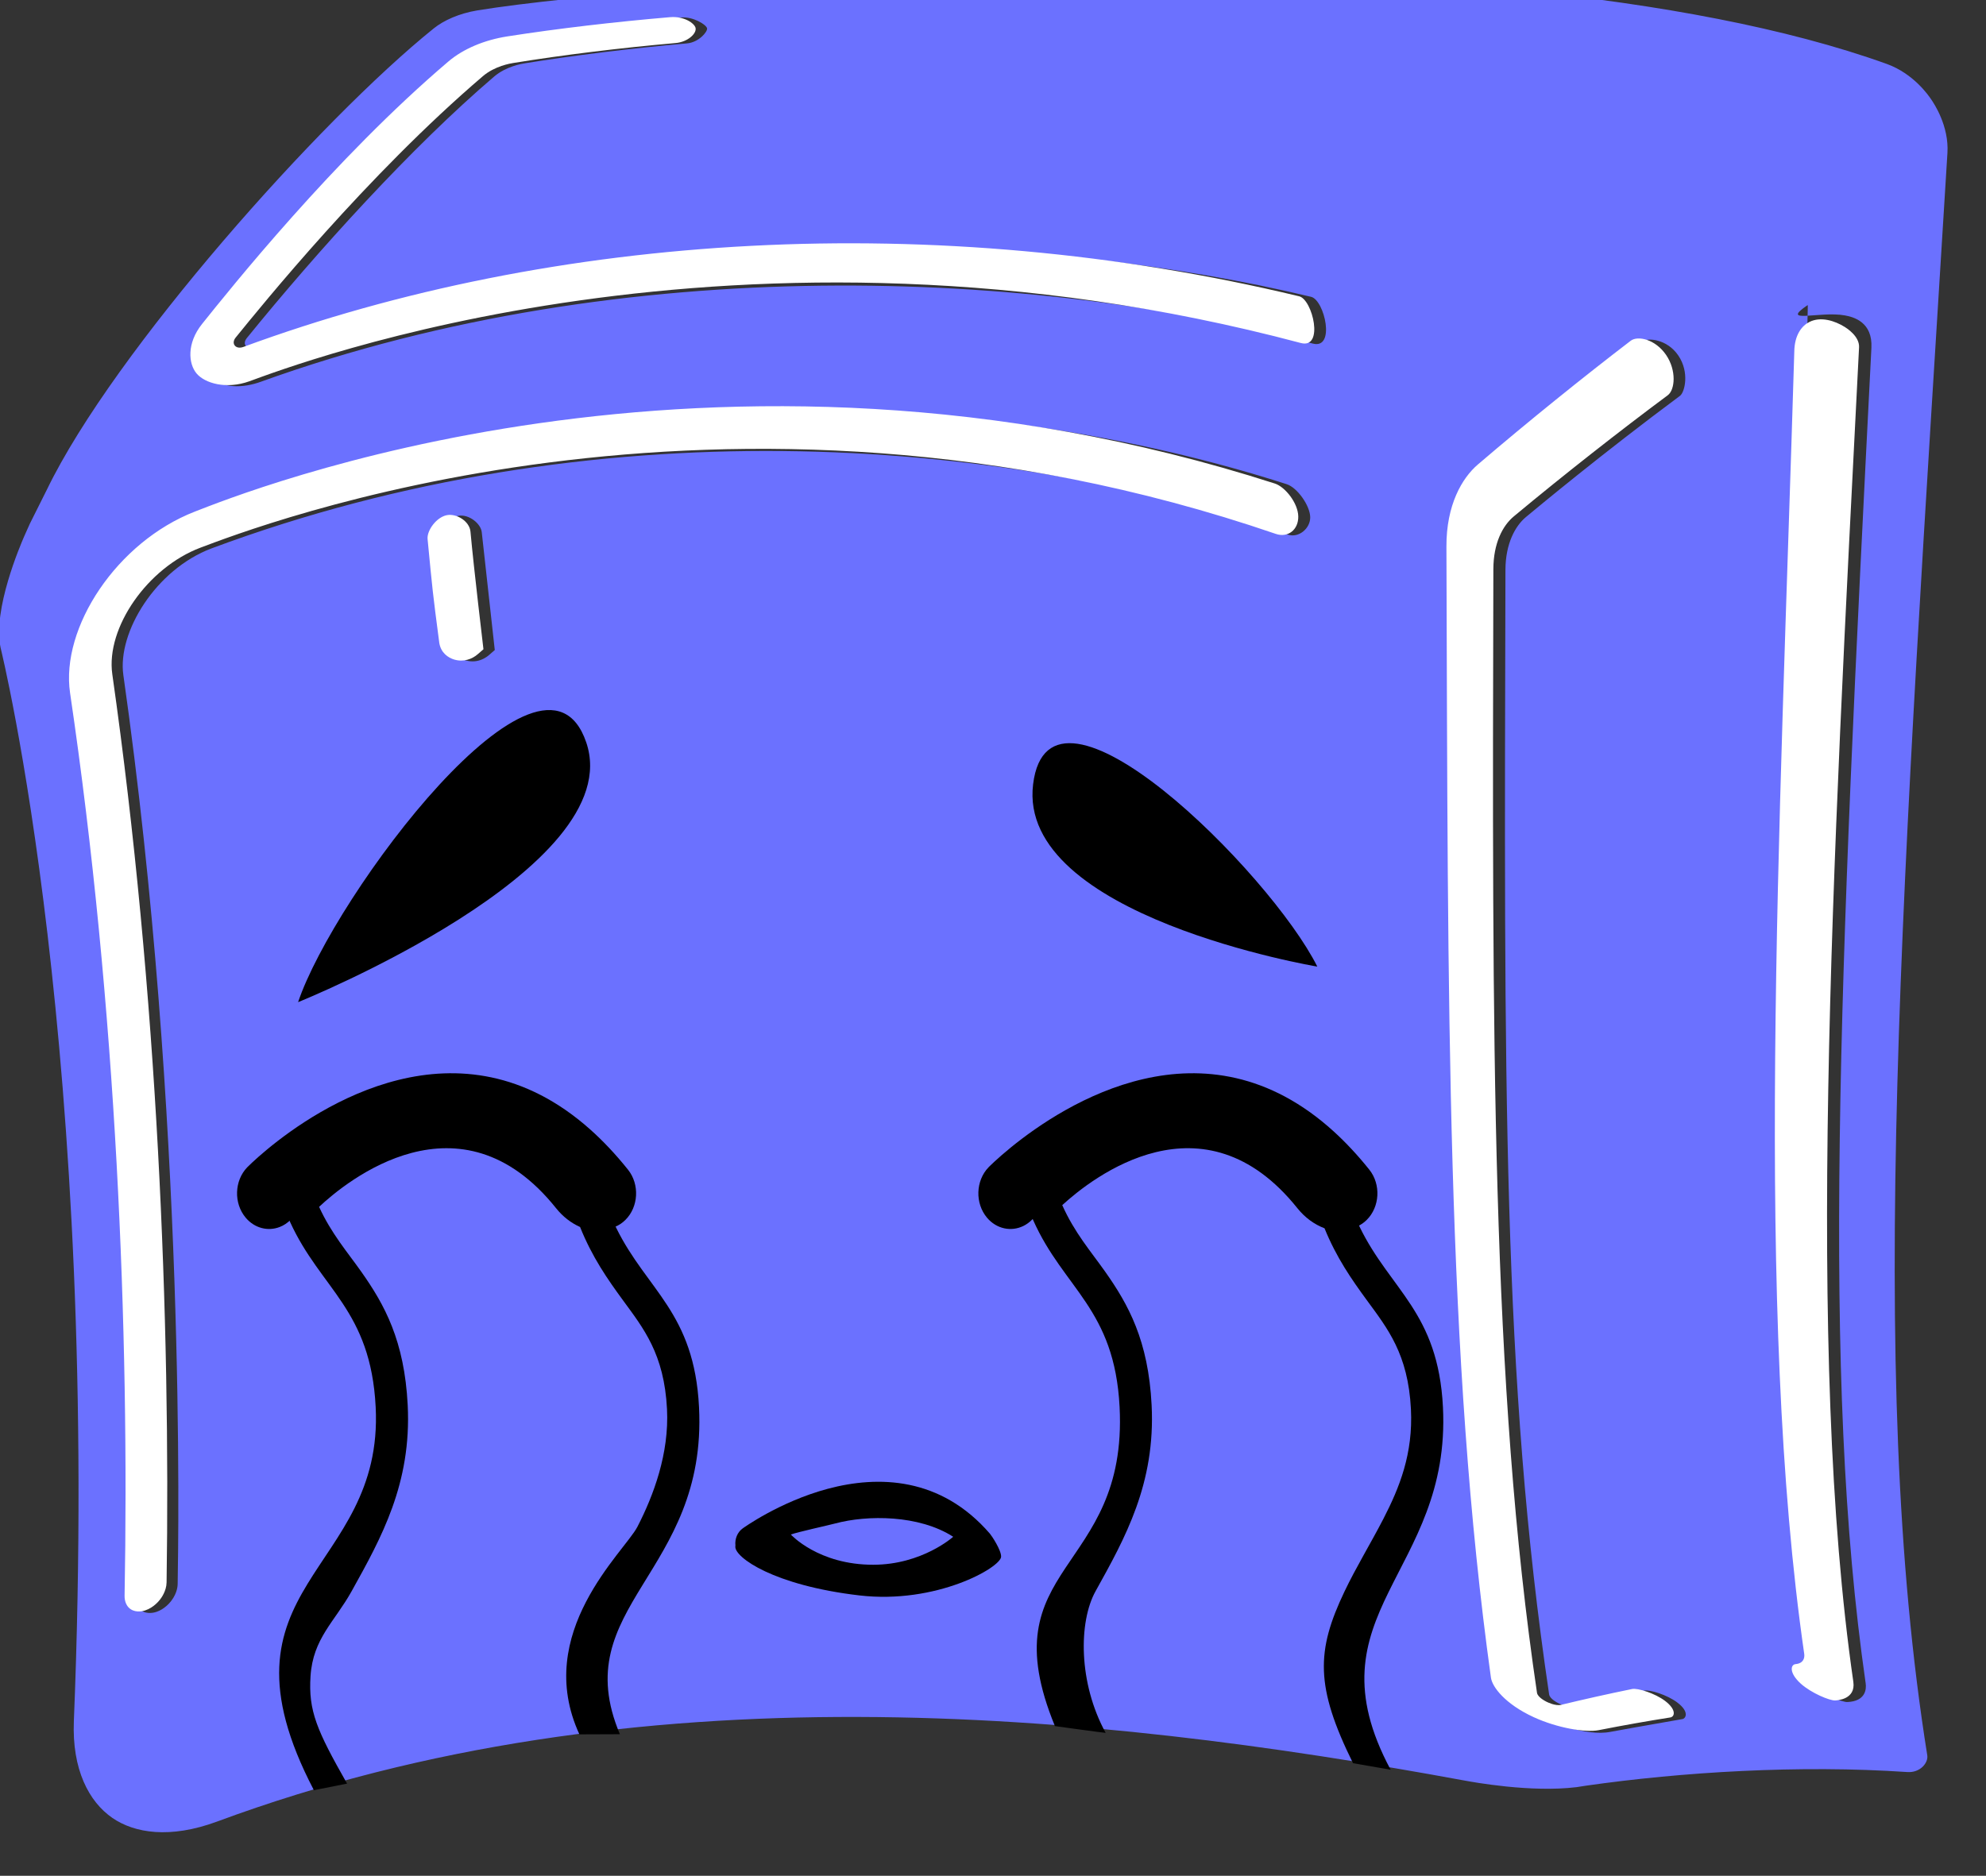 <?xml version="1.0" encoding="UTF-8" standalone="no"?>
<!DOCTYPE svg PUBLIC "-//W3C//DTD SVG 1.1//EN" "http://www.w3.org/Graphics/SVG/1.1/DTD/svg11.dtd">
<svg width="100%" height="100%" viewBox="0 0 217 205" version="1.1" xmlns="http://www.w3.org/2000/svg" xmlns:xlink="http://www.w3.org/1999/xlink" xml:space="preserve" xmlns:serif="http://www.serif.com/" style="fill-rule:evenodd;clip-rule:evenodd;stroke-linejoin:round;stroke-miterlimit:2;">
    <rect x="0" y="0" width="217" height="205" fill="#333333" stroke="none"/>
    <g transform="matrix(1,0,0,1,-624.299,-782.17)">
        <g transform="matrix(1,0,0,1.133,0,0)">
            <g transform="matrix(1,0,0,0.883,-1.098,-5.584)">
                <g transform="matrix(1.567,0,0,1.567,-631.126,-125.753)">
                    <g>
                        <g>
                            <g>
                                <g transform="matrix(0.765,0,0,0.765,767.364,440.041)">
                                    <path d="M189.67,349.882L188.796,350.018C184.621,350.526 179.37,349.559 178.564,349.411C144.492,343.14 103.12,338.994 64.9,353.148C60.598,354.741 57.356,354.21 55.338,352.818C53.208,351.349 51.653,348.409 51.832,343.997C54.309,283.092 45.182,246.317 45.152,246.177C44.41,242.732 46.979,236.792 47.308,236.03L47.819,234.888C48.337,233.853 48.854,232.819 49.372,231.784C55.475,219.163 74.312,198.046 84.642,189.744C85.537,189.025 86.94,188.382 88.621,188.106C104.59,185.494 180.395,179.803 217.066,192.983C219.531,193.869 220.896,195.879 221.129,196.223C221.358,196.56 222.759,198.623 222.606,201.097C218.506,267.715 215.15,311.975 220.768,347.121C220.874,347.79 220.129,348.721 218.959,348.642C209.1,347.974 198.417,348.635 189.67,349.882ZM57.463,332.723C57.448,333.538 57.911,333.864 57.997,333.924C58.545,334.31 59.239,334.083 59.341,334.05L59.342,334.049C59.471,334.007 60.138,333.789 60.709,333.043C61.281,332.296 61.292,331.626 61.294,331.493C61.355,327.504 62.08,288.973 56.343,248.675C55.787,244.767 59.31,239.045 64.379,237.134C99.006,224.233 135.979,226.799 162.477,235.876C163.467,236.216 164.542,235.32 164.524,234.285C164.505,233.234 163.349,231.594 162.382,231.283C135.865,222.763 98.458,220.571 63.893,233.836L63.884,233.839C56.667,236.639 51.678,244.901 52.489,250.385C58.368,290.139 57.545,328.29 57.463,332.723ZM194.981,341.217C191.515,341.978 189.016,342.544 188.498,342.662C187.989,342.785 187.273,342.431 187.176,342.383C187.09,342.341 186.362,341.982 186.3,341.563C182.027,312.752 182.201,285.92 182.319,239.092C182.325,236.691 183.215,235.086 184.186,234.278C185.285,233.364 191.085,228.541 198.231,223.229C198.659,222.911 199.119,221.087 198.074,219.554C197.043,218.041 195.283,217.93 194.845,218.265C187.726,223.712 181.994,228.615 180.903,229.548C179.327,230.897 178.023,233.388 178.036,237.037C178.192,281.597 177.937,310.251 182.1,340.185C182.368,342.113 185.608,343.606 185.993,343.784C186.432,343.986 189.577,345.435 191.915,344.974C192.437,344.878 195.013,344.409 198.449,343.814C198.745,343.768 199.124,343.174 197.992,342.31C197.056,341.596 195.458,341.12 194.981,341.217ZM209.869,214.959C209.985,214.88 208.542,251.97 208.159,273.022C207.568,305.405 208.503,322.991 210.676,338.027C210.787,338.861 209.986,338.939 209.889,338.948C209.635,338.972 209.136,339.621 210.36,340.728C211.315,341.592 213.014,342.283 213.491,342.261C215.137,342.187 215.231,341.101 215.154,340.562C211.113,312.548 212.72,276.866 215.676,218.853C215.795,216.514 214.07,216.049 213.261,215.903C210.959,215.486 207.262,216.732 209.869,214.959ZM164.608,214.21C140.231,208.347 102.057,206.399 68.309,218.823C68.249,218.845 67.777,219.019 67.516,218.703C67.256,218.387 67.563,218.009 67.601,217.963C74.098,209.965 82.653,200.527 90.151,194.129C91.234,193.205 92.678,192.971 92.915,192.932C97.163,192.244 102.487,191.573 107.721,191.114C108.8,191.019 109.611,190.042 109.548,189.741C109.476,189.395 108.255,188.666 107.223,188.754C101.947,189.2 96.61,189.847 92.376,190.507C91.914,190.579 89.089,191.021 87.006,192.79C79.542,199.132 71.002,208.649 64.528,216.736C64.301,217.02 62.433,219.353 64.029,221.246C65.238,222.681 67.335,222.504 68.853,221.956C102.256,209.901 139.693,211.809 164.755,218.468C166.861,219.028 165.829,214.503 164.608,214.21ZM86.168,245.816C86.353,246.991 87.379,247.291 87.536,247.337C88.723,247.683 89.552,246.959 89.685,246.843L90.198,246.397C89.802,242.82 89.407,239.243 89.012,235.666C88.941,234.886 87.844,233.992 86.882,234.164C85.938,234.333 85.027,235.563 85.102,236.344C85.457,239.501 85.813,242.659 86.168,245.816Z" style="fill:rgb(107,113,255);"/>
                                </g>
                                <g transform="matrix(0.307,0,0,0.307,-350.577,573.466)">
                                    <path d="M4124.6,415.296C4125.83,415.044 4129.78,416.254 4132.09,418.017C4134.67,419.981 4134.31,421.595 4133.23,421.763C4128.4,422.52 4122.56,423.545 4116.96,424.649C4114.05,425.223 4107.61,424.172 4102.22,421.687C4095.76,418.713 4092.82,414.855 4092.52,412.726C4082.41,340.027 4082.77,260.827 4082.41,155.892C4082.37,146.431 4085.96,140.312 4089.55,137.244C4101.01,127.438 4113.59,117.315 4124.26,109.15C4125.88,107.911 4129.88,108.812 4132.3,112.359C4134.72,115.906 4134.32,120.297 4132.69,121.51C4121.94,129.499 4109.27,139.416 4097.72,149.022C4095.17,151.139 4093.09,155.117 4093.07,161.007C4092.8,267.458 4092.58,346 4102.98,416.158C4103.14,417.199 4104.95,418.094 4105.16,418.2C4105.4,418.319 4107.19,419.198 4108.45,418.892C4113.36,417.706 4119.25,416.382 4124.6,415.296ZM4048.97,99.051C4052.02,99.784 4054.67,111.073 4049.34,109.655C3921.57,75.703 3820,114.927 3810.54,118.34C3805.29,120.234 3800.42,118.816 3798.53,116.573C3796.67,114.36 3796.26,109.738 3799.77,105.343C3805.95,97.632 3829.78,67.779 3855.74,45.718C3859.14,42.835 3863.92,40.845 3869.11,40.034C3880.45,38.264 3893.45,36.735 3906.08,35.667C3909.28,35.396 3911.65,37.076 3911.87,38.125C3912.13,39.353 3910.15,41.296 3907.32,41.544C3894.69,42.651 3881.72,44.247 3870.46,46.072C3869.87,46.168 3866.27,46.75 3863.58,49.051C3837.36,71.423 3813.25,101.227 3807.43,108.396C3807.33,108.511 3806.57,109.454 3807.22,110.24C3807.86,111.026 3809.04,110.594 3809.19,110.538C3879.78,84.548 3966.29,79.166 4048.97,99.051ZM3862.41,180.309C3861.12,181.435 3859.19,182.162 3857.06,181.538C3855.67,181.13 3854.01,180.001 3853.66,177.751C3852.11,165.948 3852.14,165.968 3851,154.165C3850.82,152.232 3853.02,149.169 3855.43,148.738C3857.61,148.35 3860.52,150.126 3860.74,152.478C3861.53,161.147 3863.63,178.618 3863.69,179.197L3862.41,180.309ZM3786.86,397.449C3786.6,397.533 3784.88,398.097 3783.51,397.137C3782.14,396.174 3782.18,394.407 3782.18,394.145C3783.29,334.121 3780.36,260.581 3769.8,189.128C3767.61,174.311 3780.42,154.814 3798.17,147.928L3798.19,147.919C3808.24,144.063 3915.21,100.365 4043.43,141.564C4045.79,142.321 4048.71,146.015 4048.76,149.039C4048.81,152.039 4046.43,153.95 4043.66,153.001C3917.75,109.862 3810.89,151.853 3799.4,156.133C3787.42,160.651 3777.89,174.294 3779.39,184.868C3789.72,257.389 3792.62,331.989 3791.72,391.084C3791.69,393.082 3790.47,394.68 3790.26,394.942C3790.06,395.21 3788.84,396.801 3786.86,397.448L3786.86,397.449ZM4161.42,111.616C4161.47,107.689 4163.24,105.67 4164.87,104.865C4167.44,103.59 4170.62,104.595 4172.91,106.029C4173.29,106.267 4176.25,108.127 4176.13,110.612L4176.13,110.612C4170.03,230.291 4164.02,338.775 4174.83,413.665C4175.41,417.682 4171.16,417.874 4170.69,417.895C4169.45,417.951 4165.26,416.217 4162.89,414.078C4160.19,411.633 4160.56,409.757 4161.72,409.646C4163.54,409.47 4163.79,408.213 4163.68,407.353C4152.41,329.369 4158.09,222.71 4161.42,111.616Z" style="fill:white;"/>
                                </g>
                            </g>
                        </g>
                    </g>
                </g>
            </g>
            <g transform="matrix(0.841,0,0,0.825,-15.734,174.178)">
                <g transform="matrix(1,0,0,1,0,3.703)">
                    <g>
                        <g transform="matrix(1,0,0,1.154,28.326,-151.366)">
                            <path d="M876.364,845.696C876.382,845.722 869.772,845.011 869.772,845.011C861.074,828.527 879.271,829.584 878.173,812.688C877.526,802.723 870.913,800.705 866.95,793.758C866.479,792.932 866.045,792.037 865.664,791.051C866.082,790.893 866.477,790.671 866.83,790.386C866.83,790.386 887.381,773.558 904.389,790.143C905.28,791.011 906.548,791.419 907.79,791.346C908.254,792.49 908.787,793.51 909.367,794.441C913.36,800.85 919.558,803.058 920.183,812.688C921.281,829.584 902.486,833.575 913.388,849.433L908.499,848.769C903.574,840.993 903.717,837.382 907.392,831.375C908.914,828.888 910.786,826.52 912.452,824.001C914.543,820.838 916.317,817.406 916.023,812.891C915.66,807.3 912.968,804.711 910.29,801.855C908.326,799.761 906.354,797.561 904.797,794.575C903.483,794.186 902.263,793.505 901.275,792.542C889.048,780.619 874.647,789.422 870.722,792.23C872.317,795.018 874.421,796.899 876.271,798.94C879.313,802.296 881.908,805.933 882.333,812.485C882.85,820.44 878.89,825.955 875.051,831.342C872.838,834.448 872.806,840.633 876.364,845.696Z"/>
                        </g>
                        <g transform="matrix(1,0,0,1.154,-68.326,-151.366)">
                            <path d="M874.456,850.837L870.146,851.504C856.149,830.607 879.271,829.584 878.173,812.688C877.532,802.811 871.03,800.742 867.056,793.941C866.56,793.093 866.104,792.172 865.703,791.153C866.232,790.993 866.732,790.738 867.168,790.386C867.168,790.386 887.719,773.558 904.728,790.143C905.539,790.933 906.661,791.342 907.794,791.354C908.274,792.539 908.83,793.59 909.435,794.548C913.43,800.875 919.561,803.111 920.183,812.688C921.281,829.584 902.908,832.88 909.9,845.832L904.644,845.848C898.553,835.561 910.511,827.338 912.177,824.819C914.268,821.656 916.317,817.406 916.023,812.891C915.66,807.302 912.969,804.713 910.293,801.859C908.3,799.733 906.297,797.499 904.73,794.445C903.571,794.041 902.499,793.406 901.614,792.542C889.124,780.363 874.365,789.81 870.822,792.403C872.413,795.111 874.482,796.963 876.302,798.974C879.33,802.32 881.909,805.955 882.333,812.485C882.85,820.44 878.89,825.955 875.051,831.342C872.838,834.448 870.025,836.124 869.708,839.958C869.416,843.48 870.532,845.45 874.456,850.837Z"/>
                        </g>
                        <g transform="matrix(1,0,0,1,13.266,-15.457)">
                            <path d="M784.111,780.879C782.598,781.407 780.848,781.032 779.687,779.785C778.12,778.101 778.214,775.463 779.897,773.896C779.897,773.896 780.825,773.042 782.478,771.811C789.106,766.873 807.408,755.859 824.411,769.442C826.079,770.774 827.734,772.343 829.364,774.177C830.892,775.896 830.737,778.532 829.018,780.06C828.211,780.777 827.203,781.123 826.202,781.111C825.069,781.097 823.947,780.626 823.136,779.713C806.127,760.579 785.576,779.995 785.576,779.995C785.14,780.401 784.64,780.695 784.111,780.879Z"/>
                        </g>
                        <g transform="matrix(1,0,0,1,33.636,-15.457)">
                            <path d="M860.353,780.762C858.777,781.453 856.869,781.115 855.63,779.785C854.063,778.101 854.157,775.463 855.84,773.896C855.84,773.896 856.89,772.93 858.746,771.57C865.679,766.494 883.867,755.933 900.696,769.719C902.248,770.99 903.788,772.468 905.307,774.177C906.835,775.896 906.68,778.532 904.961,780.06C904.244,780.697 903.368,781.041 902.48,781.102C901.237,781.186 899.969,780.716 899.079,779.713C882.07,760.579 861.519,779.995 861.519,779.995C861.166,780.323 860.771,780.579 860.353,780.762Z"/>
                        </g>
                    </g>
                    <g transform="matrix(1.424,-0.353,0.347,1.329,-1070.51,831.891)">
                        <path d="M1249.53,262.097C1249.53,262.097 1280.62,258.625 1279.45,247.18C1278.29,235.734 1254.72,254.123 1249.53,262.097Z"/>
                    </g>
                    <g transform="matrix(-1.262,-0.038,-0.056,1.353,2523.77,427.842)">
                        <path d="M1249.53,262.097C1249.53,262.097 1280.62,258.625 1279.45,247.18C1278.29,235.734 1254.72,254.123 1249.53,262.097Z"/>
                    </g>
                </g>
                <path d="M856.585,806.354C856.5,805.597 856.835,804.821 857.515,804.376C857.515,804.376 862.28,801.252 868.582,799.735C875.137,798.157 883.267,798.332 889.653,804.986C889.878,805.22 891.135,806.91 891.104,807.678C891.054,808.934 882.686,813.255 872.679,812.199C861.534,811.024 856.523,807.759 856.574,806.504C856.576,806.453 856.58,806.404 856.585,806.354ZM884.881,805.344C880.425,802.767 873.734,802.78 869.558,803.786C868.607,804.015 864.645,804.792 863.788,805.082C863.788,805.082 867.354,808.622 874.493,808.615C880.85,808.609 884.881,805.344 884.881,805.344Z"/>
            </g>
        </g>
    </g>
</svg>
